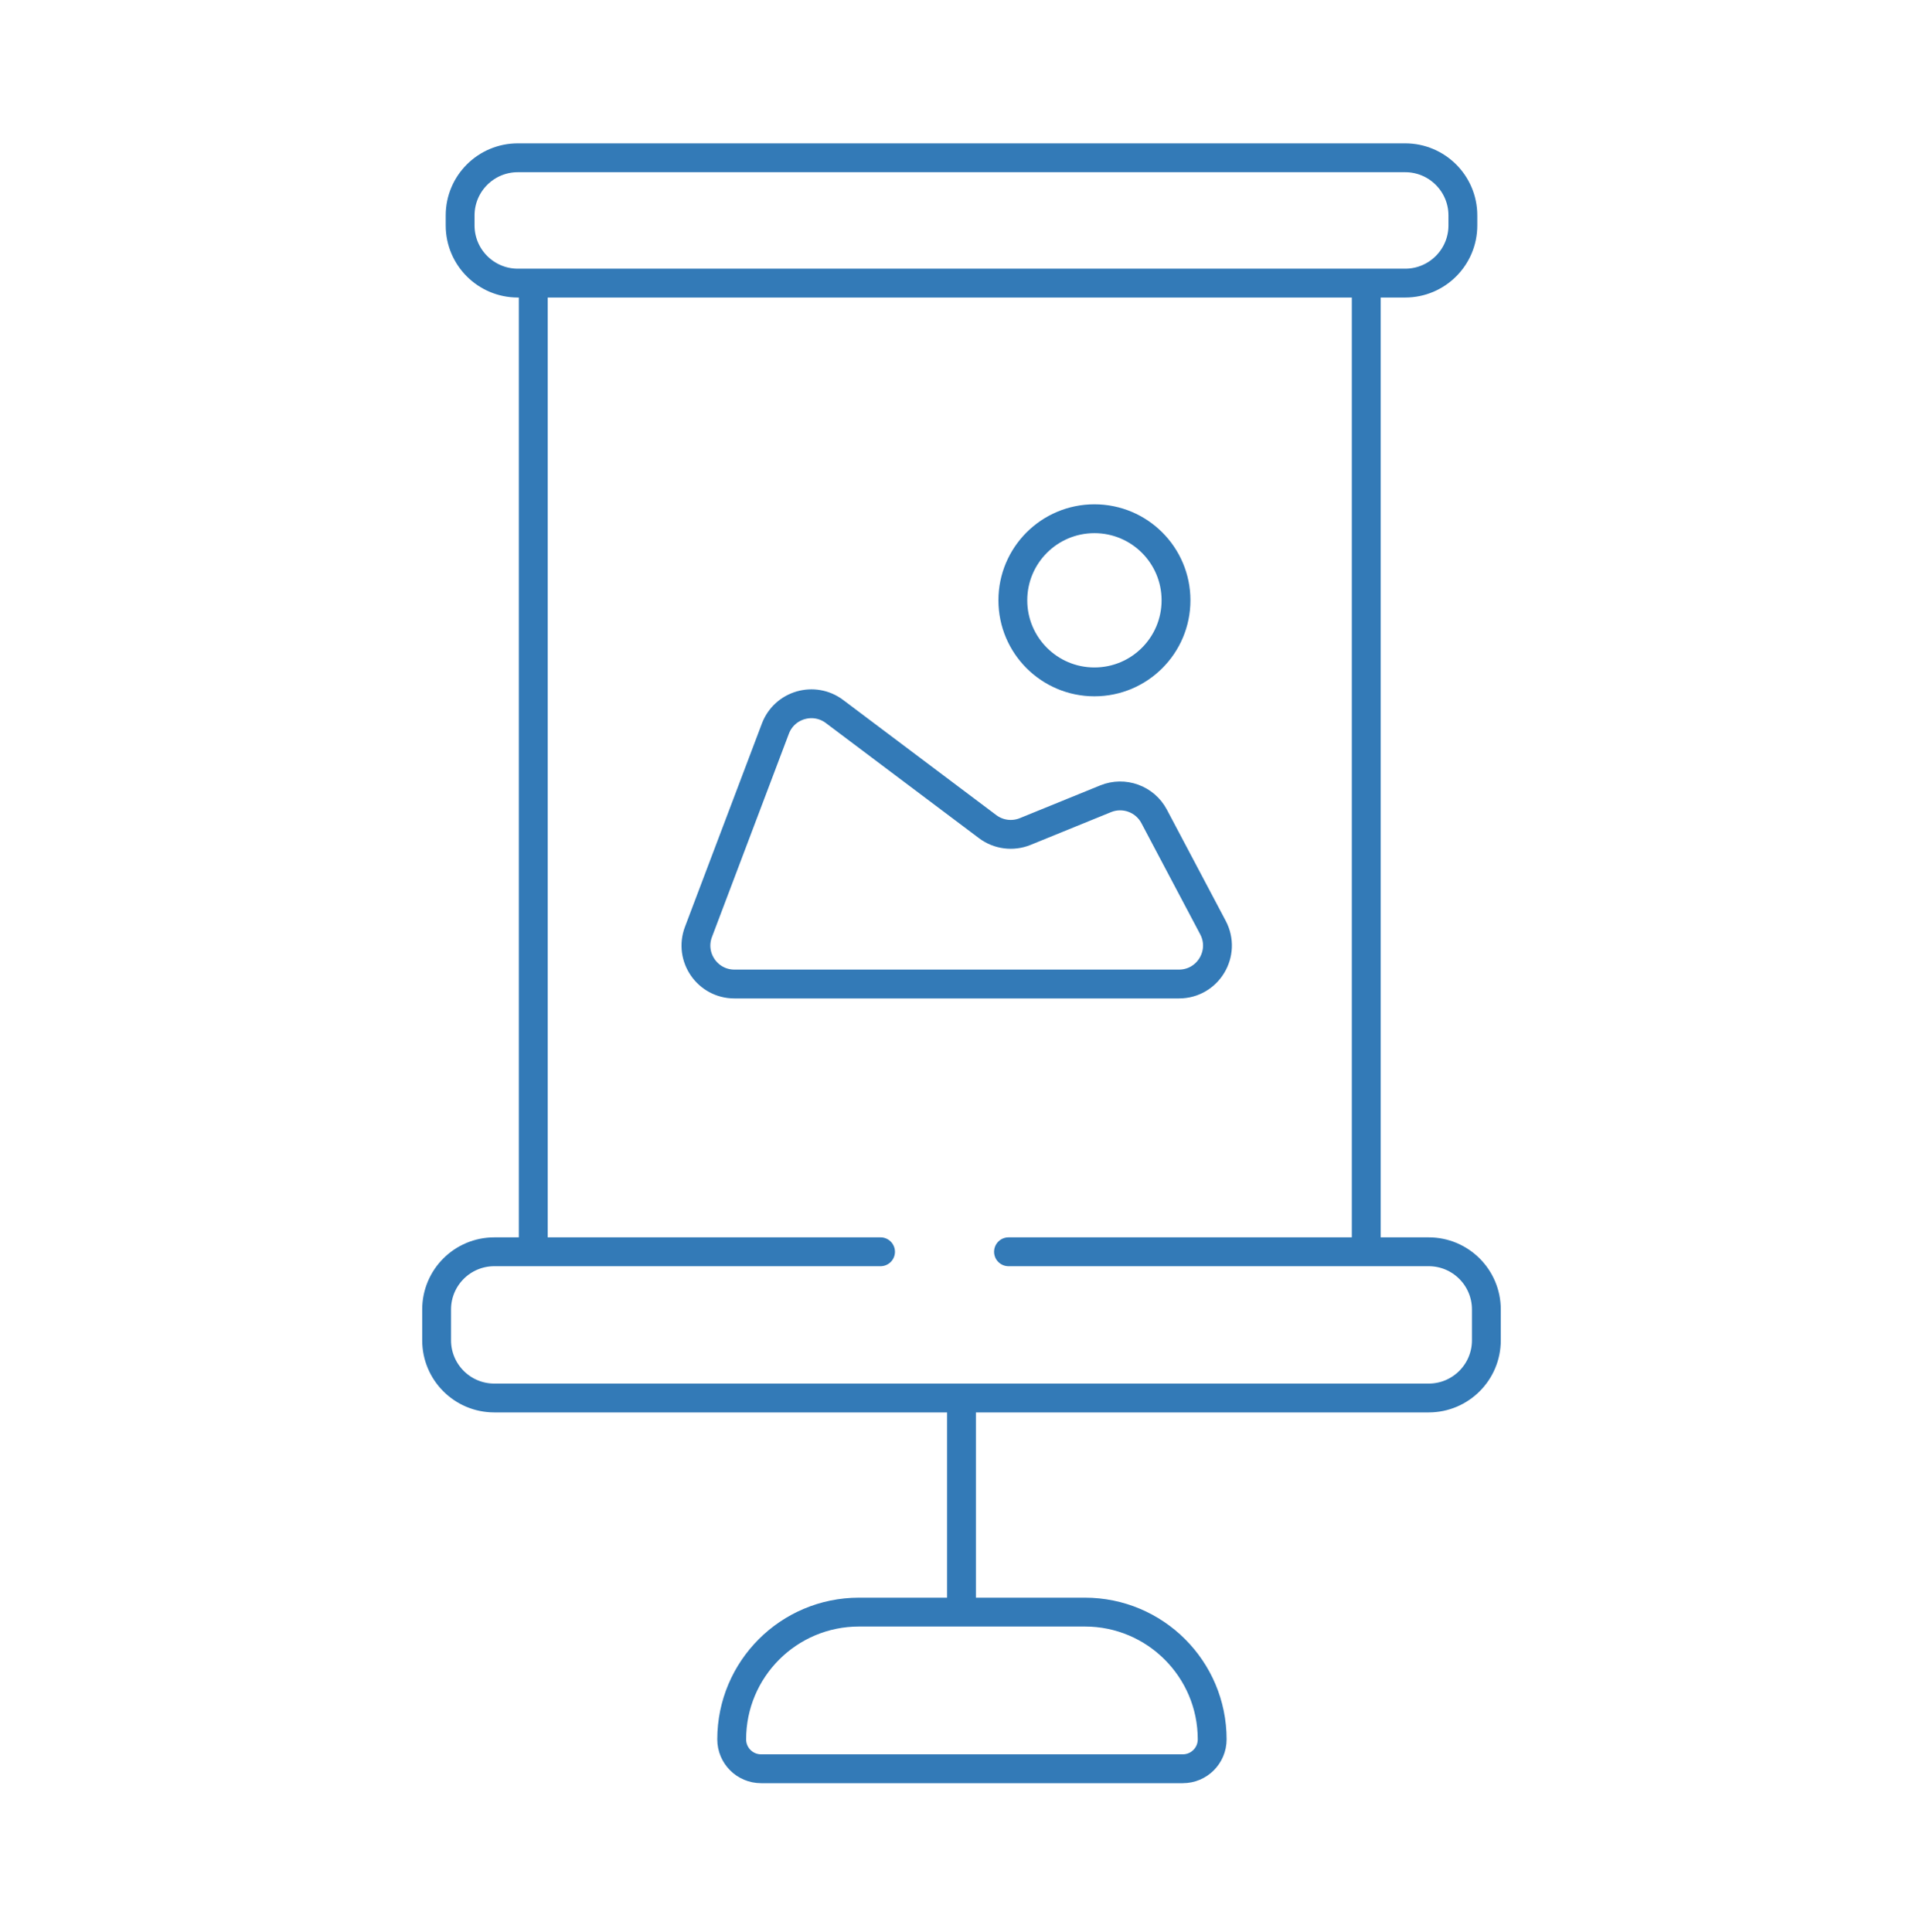 <svg width="200" height="201" viewBox="0 0 200 201" fill="none" xmlns="http://www.w3.org/2000/svg">
<path d="M55.46 29.448H53.855C50.542 29.448 47.855 26.761 47.855 23.448V22.411C47.855 19.097 50.542 16.411 53.855 16.411H146.145C149.458 16.411 152.145 19.097 152.145 22.411V23.448C152.145 26.761 149.458 29.448 146.145 29.448H142.095M55.46 29.448V128.848M55.46 29.448H142.095M142.095 29.448V128.848" stroke="#337AB7" stroke-width="3" stroke-linecap="round"/>
<path d="M91.58 130.206H51.411C48.097 130.206 45.411 132.892 45.411 136.206V139.415C45.411 142.728 48.097 145.415 51.411 145.415H100M104.888 130.206H148.588C151.902 130.206 154.588 132.892 154.588 136.206V139.415C154.588 142.728 151.902 145.415 148.588 145.415H100M100 145.415V167.685M89.34 167.685H112.832C120.144 167.685 126.072 173.612 126.072 180.924V180.924C126.072 182.612 124.704 183.98 123.017 183.98H79.156C77.468 183.98 76.1 182.612 76.1 180.924V180.924C76.1 173.612 82.028 167.685 89.34 167.685Z" stroke="#337AB7" stroke-width="3" stroke-linecap="round"/>
<path d="M72.642 96.939L80.644 75.789C81.588 73.296 84.659 72.406 86.79 74.007L102.717 85.984C103.841 86.829 105.327 87.022 106.63 86.491L114.991 83.085C116.894 82.31 119.075 83.103 120.036 84.919L126.153 96.484C127.562 99.148 125.631 102.354 122.617 102.354H76.383C73.585 102.354 71.652 99.556 72.642 96.939Z" stroke="#337AB7" stroke-width="3" stroke-linecap="round"/>
<circle cx="113.825" cy="62.442" r="8.485" stroke="#337AB7" stroke-width="3"/>
</svg>
